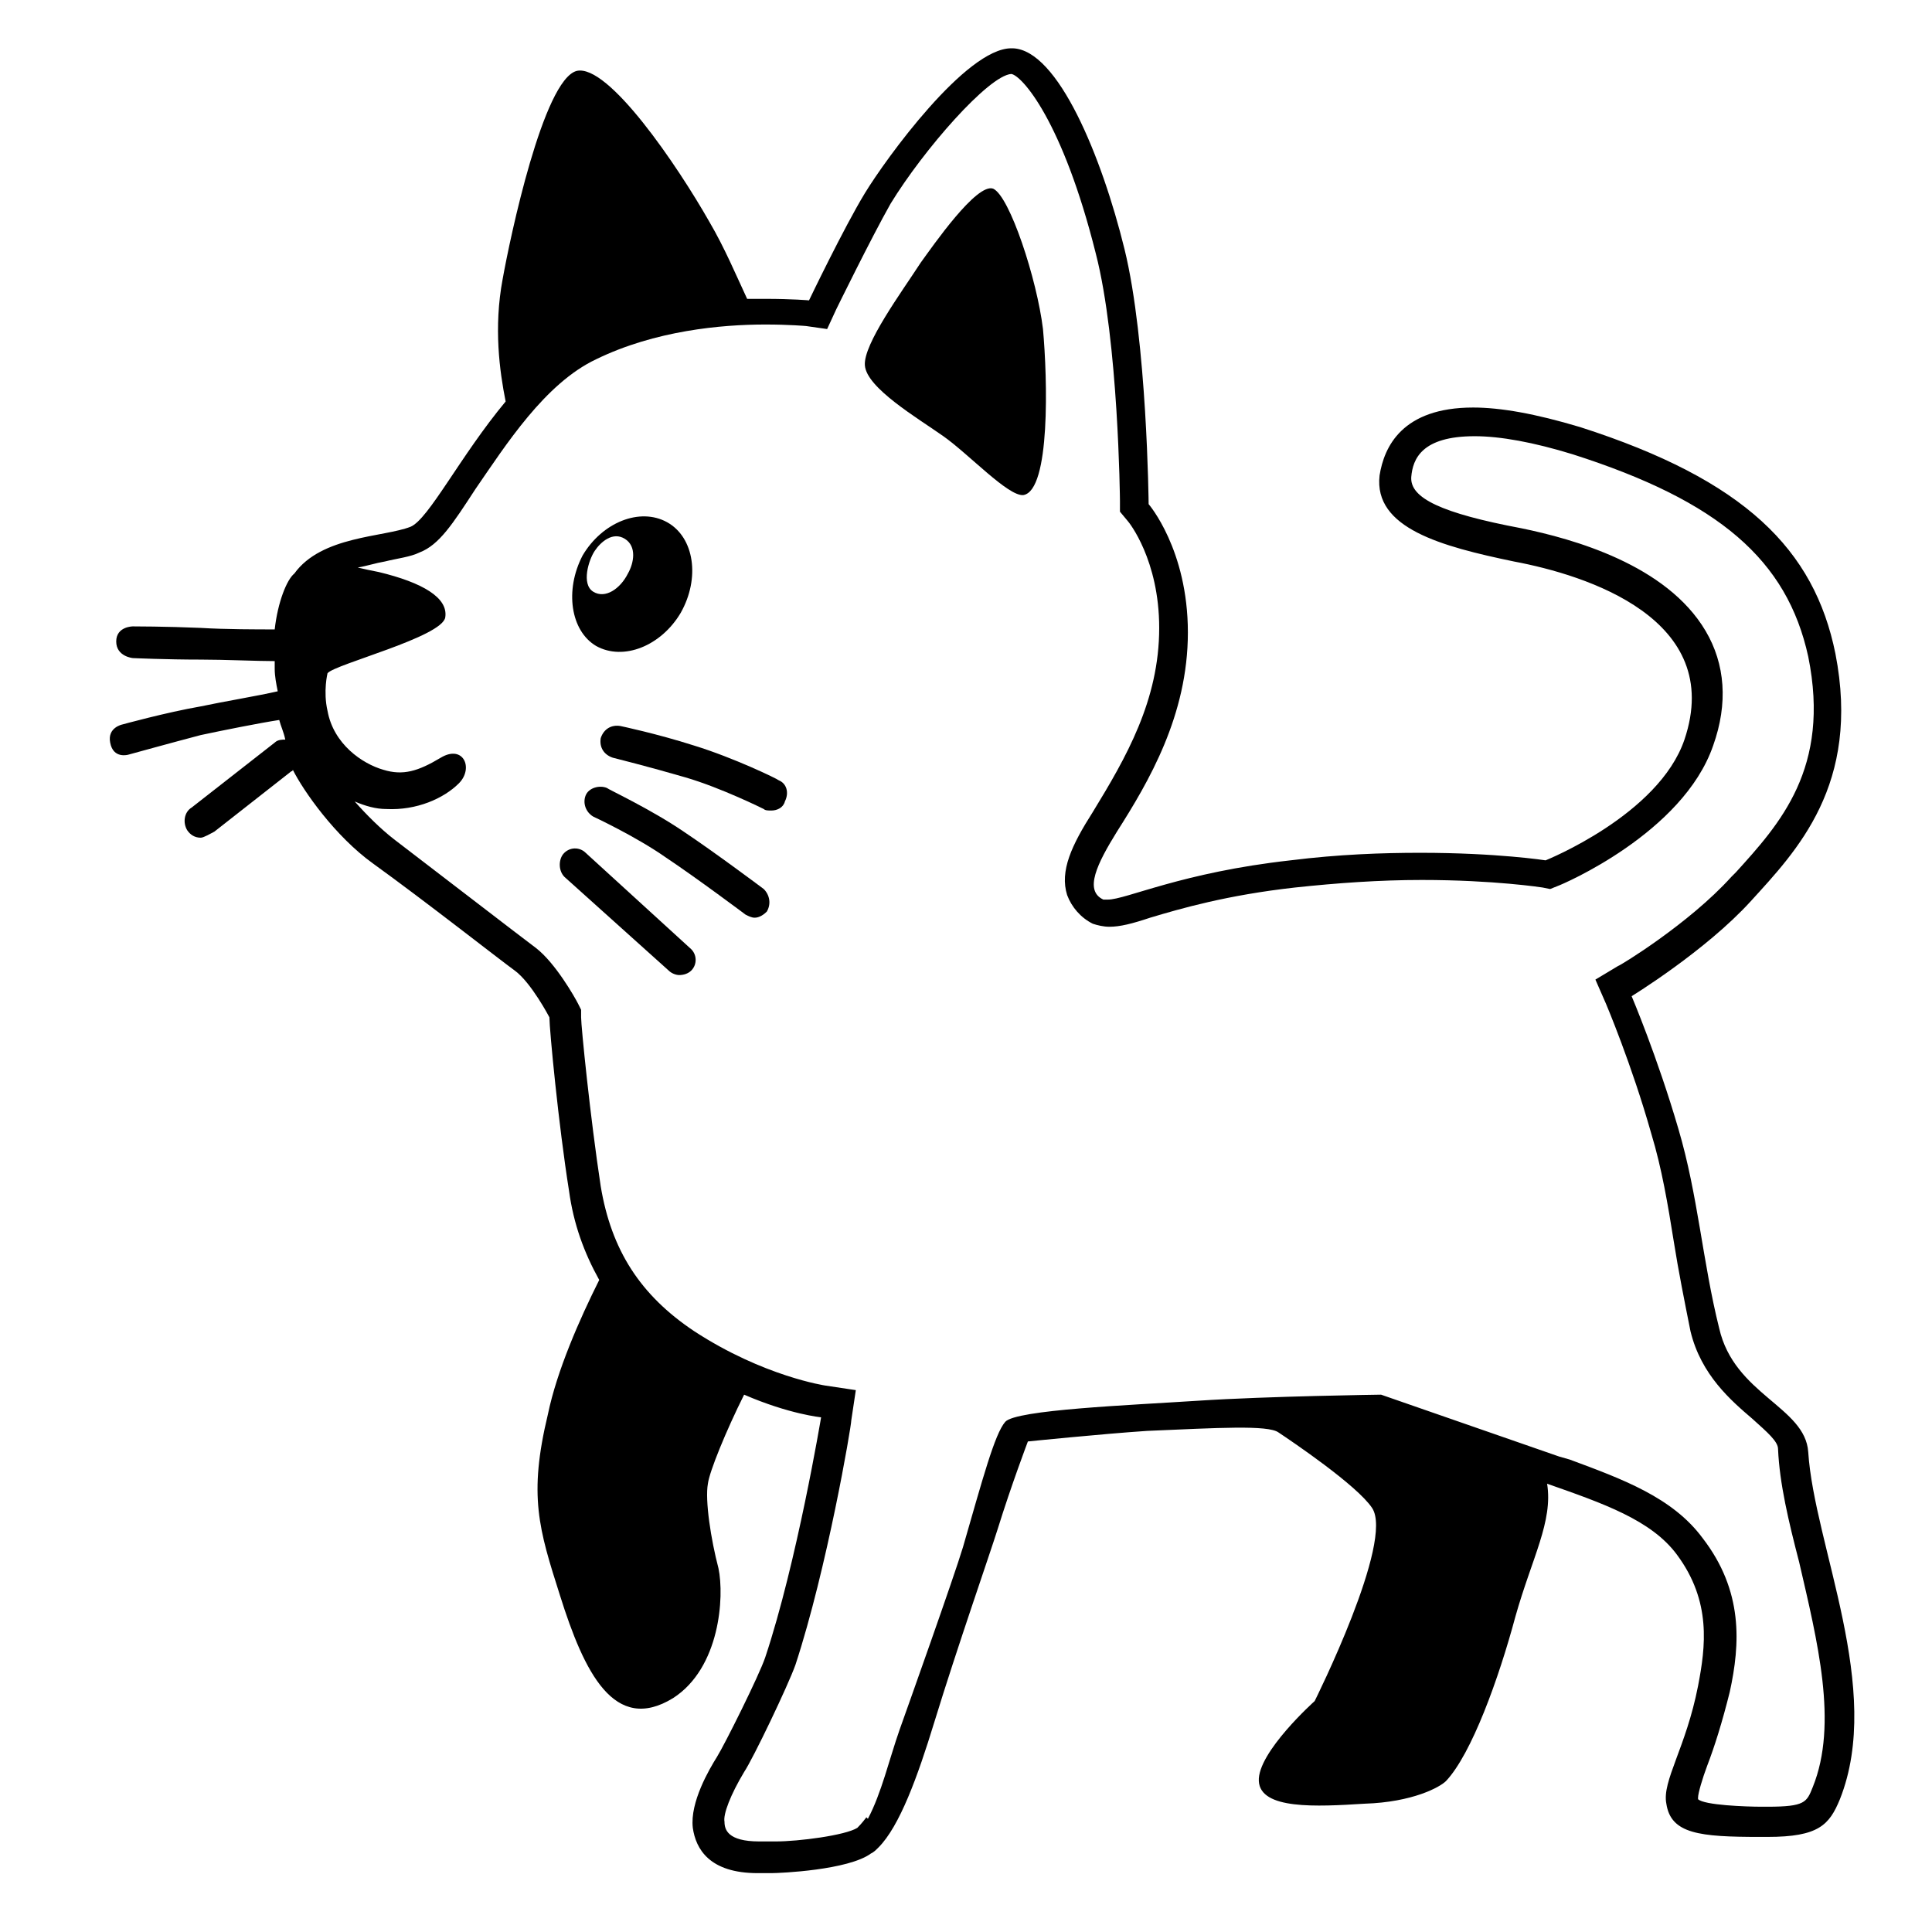 <?xml version="1.0" encoding="utf-8"?>
<!-- Generator: Adobe Illustrator 25.0.0, SVG Export Plug-In . SVG Version: 6.00 Build 0)  -->
<svg version="1.1" id="Layer_2_1_" xmlns="http://www.w3.org/2000/svg" xmlns:xlink="http://www.w3.org/1999/xlink" x="0px" y="0px"
	 viewBox="0 0 128 128" style="enable-background:new 0 0 128 128;" xml:space="preserve">
<g>
	<path d="M119.8,96.2c-0.2-3-4.9-3.8-5.9-8.2c-1.1-4.4-1.4-8.8-2.7-13.2c-1.4-4.8-3.1-8.8-3.1-8.8s4.9-3,7.9-6.3
		c3-3.3,7.3-7.7,5.6-16.4c-1.4-6.9-6-11.5-16.9-15c-3-0.9-5.3-1.3-7.1-1.3c-4.7,0-5.9,2.6-6.2,4.5c-0.4,3.5,4.1,4.7,8.9,5.7
		c4.8,0.9,14,3.8,11.3,11.8c-1.7,5-9.2,8-9.2,8s-3.2-0.5-8.3-0.5c-2.5,0-5.4,0.1-8.6,0.5c-7.2,0.8-10.9,2.6-12.1,2.6
		c-0.1,0-0.2,0-0.3,0c-1.3-0.6-0.4-2.4,0.9-4.5c2.1-3.3,4.7-7.7,4.7-13.2c0-5.5-2.6-8.5-2.6-8.5s-0.1-10.8-1.6-16.9
		S70.1,3.3,67.1,3.2c0,0-0.1,0-0.1,0c-3,0-8.3,7.3-9.7,9.6c-1.4,2.3-3.7,7.1-3.7,7.1s-1.1-0.1-2.9-0.1c-0.4,0-0.8,0-1.2,0
		c-0.7-1.5-1.5-3.4-2.5-5.1c-2.1-3.7-6.7-10.5-8.8-10c-2.2,0.6-4.4,11-4.9,13.8c-0.6,3.2-0.2,6.1,0.2,8.1c0,0,0,0,0,0
		c-3,3.6-5.1,7.8-6.3,8.3c-1.8,0.7-5.9,0.6-7.7,3.1c-0.5,0.4-1.1,1.9-1.3,3.7c-1.1,0-3.3,0-4.9-0.1c-2.3-0.1-4.5-0.1-4.5-0.1
		s-1.1,0-1.1,1c0,1,1.1,1.1,1.1,1.1s2.2,0.1,4.5,0.1c1.6,0,3.7,0.1,4.9,0.1c0,0.2,0,0.4,0,0.5c0,0.5,0.1,1,0.2,1.5
		c-1.3,0.3-3.7,0.7-5.1,1C11,47.2,8.1,48,8.1,48s-1,0.2-0.8,1.2c0.2,1.1,1.2,0.8,1.2,0.8s2.9-0.8,4.8-1.3c1.4-0.3,3.9-0.8,5.2-1
		c0.1,0.4,0.3,0.8,0.4,1.3c-0.2,0-0.5,0-0.7,0.2l-5.5,4.3c-0.5,0.3-0.6,1-0.3,1.5c0.2,0.3,0.5,0.5,0.9,0.5c0.2,0,0.7-0.3,0.9-0.4
		l5.1-4c0.1,0,0.1-0.1,0.1-0.1c0.7,1.4,2.8,4.4,5.3,6.2c3.6,2.6,8.3,6.3,9.4,7.1c1.1,0.8,2.3,3.1,2.3,3.1c0,0.8,0.6,7.1,1.3,11.5
		c0.3,2.2,1,4.1,2,5.9c-1.3,2.6-2.8,6-3.4,8.9c-1.3,5.4-0.6,7.6,0.8,12c1.6,5.1,3.6,9.2,7.5,6.8c3.1-2,3.4-6.7,3-8.6
		c-0.5-1.9-0.9-4.5-0.7-5.6c0.1-0.8,1.2-3.5,2.4-5.9c3,1.3,5.1,1.5,5.1,1.5s-1.6,9.6-3.7,15.9c-0.4,1.2-2.7,5.8-3.2,6.6
		c-0.5,0.8-1.8,3-1.6,4.7c0.2,1.4,1.1,3,4.3,3c0.3,0,0.6,0,0.9,0c0,0,0,0,0,0c0.6,0,5.1-0.2,6.6-1.3c0.2-0.1,0.3-0.2,0.5-0.4
		c0,0,0,0,0,0c1.4-1.4,2.6-4.7,3.7-8.3c1.5-4.9,3.7-11.2,4.2-12.8c0.9-2.9,2-5.8,2-5.8S73,95,76,94.8c4.7-0.2,8-0.4,8.7,0.1
		c0.9,0.6,5.2,3.5,6.2,5c1.5,2.2-3.8,12.8-3.8,12.8s-3.8,3.4-3.7,5.3c0.1,1.9,3.8,1.7,7,1.5c3.2-0.1,5-1.1,5.4-1.5
		c1.7-1.8,3.5-6.8,4.6-10.9c1.1-3.9,2.5-6.3,2.1-8.8c3.7,1.3,6.9,2.4,8.6,4.7c2.3,3.1,1.9,6.1,1.4,8.7c-0.8,4.1-2.4,6.3-2.1,7.8
		c0.3,2,2.2,2.2,6.2,2.2c0.2,0,0.3,0,0.5,0c3.4,0,4.1-0.8,4.8-2.5C124.8,111.9,120.2,102.4,119.8,96.2z M120.1,118.4
		c-0.4,1-0.5,1.3-3,1.3c-0.1,0-0.3,0-0.4,0c-1,0-3.8-0.1-4.2-0.5c0,0,0,0,0-0.1c0-0.3,0.3-1.3,0.6-2.1c0.5-1.3,1-2.9,1.5-4.9
		c0.7-3.2,0.9-6.7-1.8-10.2c-2-2.7-5.3-3.9-8.8-5.2l-0.7-0.2l-11.8-4.1c0,0-7.5,0.1-12.1,0.4c-4.6,0.3-12.1,0.6-12.8,1.4
		c-0.7,0.8-1.5,3.8-2.8,8.3c-0.6,2-3.7,10.7-4.2,12.1c-0.7,2-1.2,4.2-2.1,5.9c0,0,0,0-0.1-0.1c-0.3,0.4-0.5,0.6-0.6,0.7
		c-0.8,0.5-3.9,0.9-5.4,0.9l-0.1,0l-0.2,0c-0.3,0-0.5,0-0.8,0c-2.1,0-2.3-0.8-2.3-1.3c-0.1-0.5,0.4-1.8,1.3-3.3
		c0.6-0.9,2.9-5.7,3.4-7.1c2.1-6.4,3.7-15.8,3.7-16.2l0.3-2l-2-0.3c0,0-4.1-0.6-8.7-3.6c-3.6-2.4-5.5-5.4-6.2-9.6
		C39.1,74,38.5,68,38.5,67.4v-0.5l-0.2-0.4c-0.2-0.4-1.5-2.7-2.8-3.7c-1.2-0.9-6-4.6-9.4-7.2c-0.9-0.7-1.8-1.6-2.6-2.5
		c0.7,0.3,1.4,0.5,2.1,0.5c2,0.1,3.8-0.7,4.8-1.7s0.3-2.6-1.2-1.7s-2.5,1.2-3.8,0.8c-1.4-0.4-3.3-1.7-3.7-3.9c-0.3-1.3,0-2.5,0-2.5
		c0.5-0.6,7.6-2.4,7.8-3.7c0.2-1.3-1.5-2.3-4.4-3c-0.5-0.1-1-0.2-1.4-0.3c0.6-0.1,1.2-0.3,1.8-0.4c0.8-0.2,1.7-0.3,2.3-0.6
		c1.3-0.5,2.2-1.9,3.7-4.2c2-2.9,4.6-7,8-8.6c3.9-1.9,8.3-2.3,11.2-2.3c1.6,0,2.7,0.1,2.7,0.1l1.4,0.2l0.6-1.3c0,0,2.3-4.7,3.6-7
		c2.2-3.6,6.5-8.5,8-8.6c0.7,0.1,3.4,3.1,5.6,11.9c1.5,5.8,1.6,16.3,1.6,16.4l0,0.7l0.5,0.6c0.1,0.1,2.1,2.6,2.1,7.1
		c0,4.8-2.2,8.6-4.4,12.2c-1.4,2.2-2.2,3.9-1.7,5.5c0.3,0.8,0.9,1.5,1.7,1.9c0.3,0.1,0.7,0.2,1.1,0.2c0.7,0,1.5-0.2,2.7-0.6
		c2-0.6,5.1-1.5,9.6-2c2.8-0.3,5.6-0.5,8.4-0.5c4.8,0,8,0.5,8,0.5l0.5,0.1l0.5-0.2c0.3-0.1,8.3-3.5,10.3-9.3c1-2.8,0.8-5.4-0.5-7.6
		c-2.6-4.4-8.8-6.1-12.2-6.8c-5.3-1-7.4-2-7.3-3.4c0.1-1.2,0.7-2.7,4.2-2.7c1.7,0,3.9,0.4,6.5,1.2c9.7,3.1,14.2,7,15.6,13.4
		c1.5,7.4-1.9,11.1-4.8,14.3l-0.3,0.3c-2.8,3.1-7.4,5.9-7.5,5.9l-1.5,0.9l0.7,1.6c0,0,1.7,4,3,8.6c0.7,2.3,1.1,4.7,1.5,7.2
		c0.3,1.9,0.7,3.9,1.1,5.9c0.7,2.9,2.7,4.6,4.1,5.8c1,0.9,1.7,1.5,1.7,2c0.1,2.3,0.7,4.8,1.4,7.5
		C120.4,108.7,121.8,114.2,120.1,118.4z"/>
	<path d="M65.8,12.5c-1.1-0.4-4,3.8-4.8,4.9c-1.3,2-3.8,5.4-3.7,6.8c0.1,1.5,3.5,3.5,5.2,4.7s4.3,4,5.3,3.9c1.8-0.3,1.6-7.7,1.3-11
		C68.7,18.5,66.9,13,65.8,12.5z"/>
	<path d="M51.6,51.7c-0.1-0.1-3-1.5-5.6-2.3c-2.5-0.8-4.9-1.3-4.9-1.3c-0.6-0.1-1.1,0.2-1.3,0.8c-0.1,0.6,0.2,1.1,0.8,1.3
		c0,0,2.4,0.6,4.8,1.3c2.4,0.7,5.2,2.1,5.2,2.1c0.1,0.1,0.3,0.1,0.5,0.1c0.4,0,0.8-0.2,0.9-0.6C52.3,52.5,52.1,51.9,51.6,51.7z"/>
	<path d="M45.3,55.1c-2.2-1.5-5-2.8-5.1-2.9c-0.5-0.2-1.2,0-1.4,0.5c-0.2,0.5,0,1.1,0.5,1.4c0,0,2.8,1.3,4.8,2.7
		c2.1,1.4,5.3,3.8,5.3,3.8c0.2,0.1,0.4,0.2,0.6,0.2c0.3,0,0.6-0.2,0.8-0.4c0.3-0.5,0.2-1.1-0.2-1.5C50.6,58.9,47.4,56.5,45.3,55.1z"
		/>
	<path d="M38.8,56.5c-0.4-0.4-1.1-0.4-1.5,0.1C37,57,37,57.7,37.4,58.1l6.9,6.2c0.2,0.2,0.5,0.3,0.7,0.3c0.3,0,0.6-0.1,0.8-0.3
		c0.4-0.4,0.4-1.1-0.1-1.5L38.8,56.5z"/>
	<path d="M39.5,42.8c1.8,1,4.3,0,5.6-2.2c1.3-2.3,0.9-5-0.9-6s-4.3,0-5.6,2.2C37.4,39.1,37.8,41.8,39.5,42.8z M39.4,36.5
		c0.4-0.6,1.2-1.3,2-0.8c0.8,0.5,0.6,1.6,0.2,2.3c-0.5,1-1.5,1.7-2.3,1.2S39,37.1,39.4,36.5z"/>
</g>
</svg>

